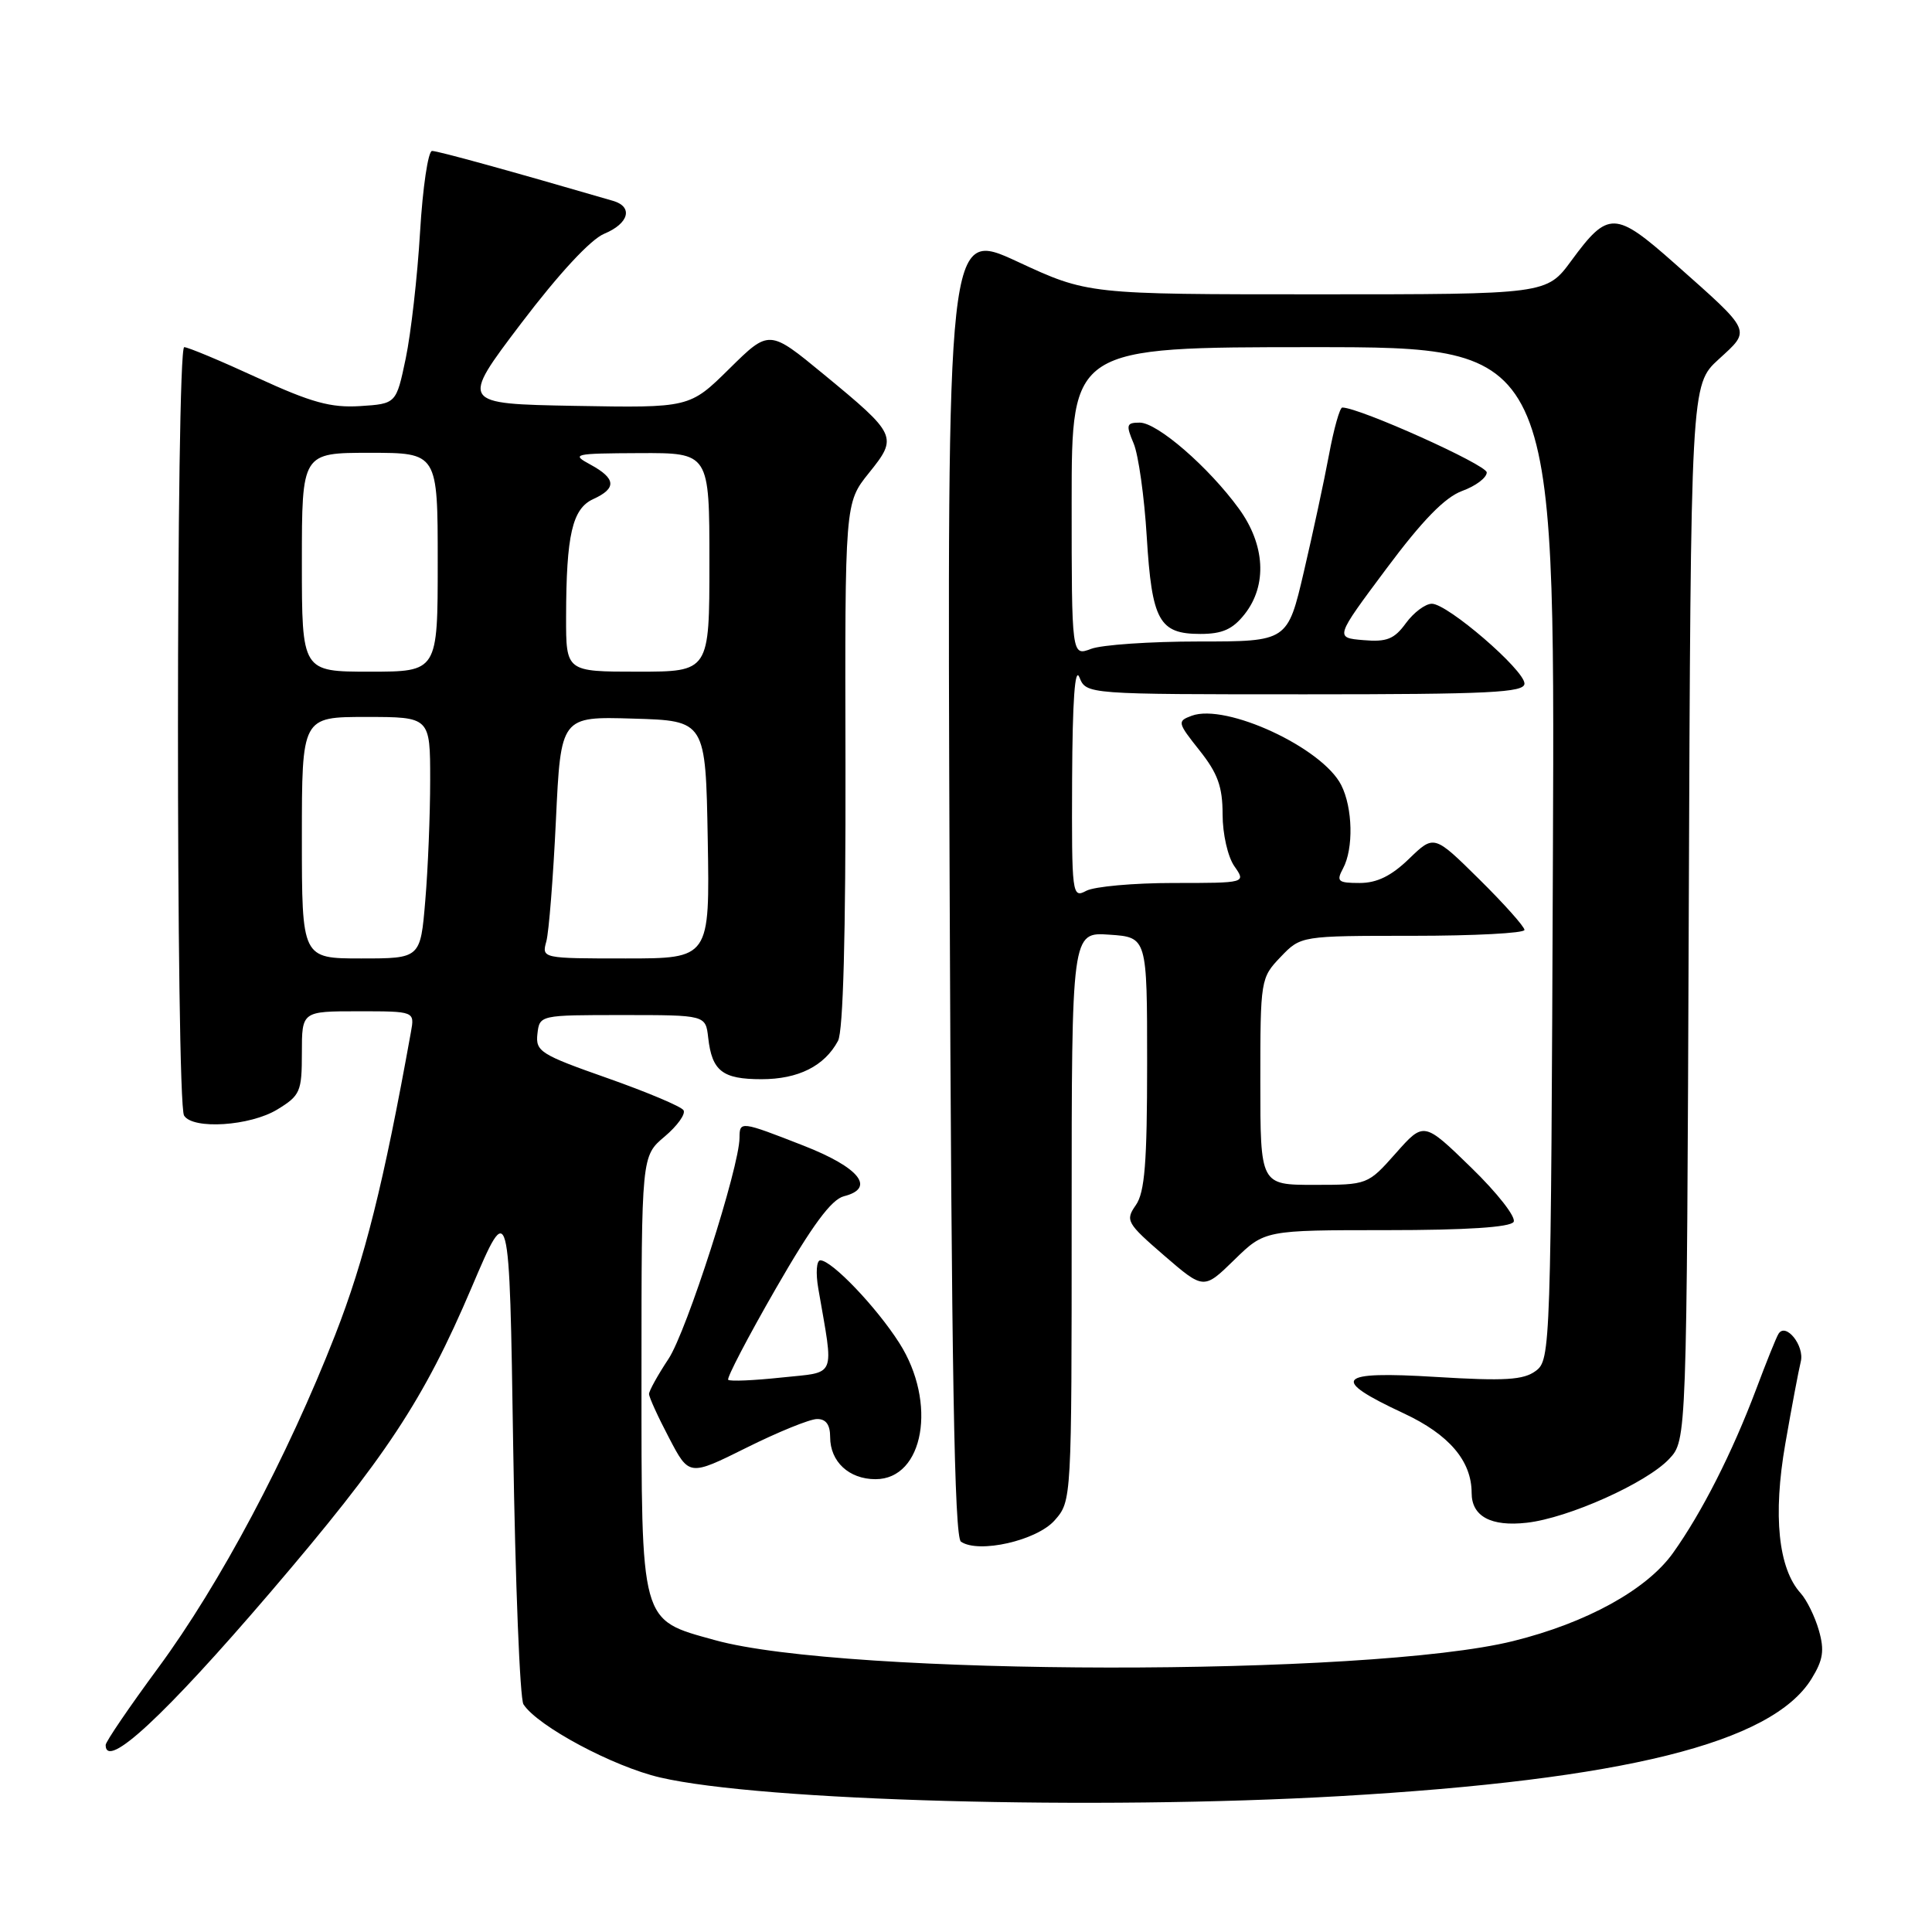 <?xml version="1.0" encoding="UTF-8" standalone="no"?>
<!DOCTYPE svg PUBLIC "-//W3C//DTD SVG 1.1//EN" "http://www.w3.org/Graphics/SVG/1.1/DTD/svg11.dtd" >
<svg xmlns="http://www.w3.org/2000/svg" xmlns:xlink="http://www.w3.org/1999/xlink" version="1.1" viewBox="0 0 256 256">
 <g >
 <path fill="currentColor"
d=" M 177.50 238.00 C 215.17 235.83 234.77 230.96 240.03 222.46 C 241.58 219.95 241.77 218.69 241.01 216.03 C 240.49 214.21 239.40 211.99 238.59 211.10 C 235.63 207.83 234.91 200.78 236.56 191.32 C 237.40 186.47 238.33 181.57 238.61 180.43 C 239.14 178.32 236.62 175.18 235.66 176.74 C 235.37 177.20 234.04 180.50 232.70 184.08 C 229.52 192.51 225.50 200.43 221.68 205.78 C 218.20 210.65 210.23 215.04 200.50 217.45 C 181.41 222.19 111.91 222.11 94.71 217.32 C 84.76 214.56 85.00 215.44 85.00 181.95 C 85.00 153.18 85.00 153.18 88.07 150.60 C 89.75 149.18 90.88 147.61 90.57 147.11 C 90.26 146.61 85.71 144.70 80.47 142.85 C 71.62 139.74 70.95 139.32 71.21 137.00 C 71.50 134.50 71.51 134.50 82.50 134.50 C 93.50 134.50 93.50 134.50 93.84 137.50 C 94.34 141.92 95.72 143.00 100.90 143.00 C 105.78 143.00 109.25 141.26 111.04 137.92 C 111.73 136.64 112.07 123.86 112.03 101.30 C 111.95 66.64 111.95 66.64 115.13 62.68 C 119.00 57.88 118.87 57.61 109.11 49.57 C 101.92 43.65 101.92 43.65 96.65 48.85 C 91.38 54.05 91.38 54.05 76.18 53.78 C 60.98 53.50 60.98 53.50 69.06 42.84 C 74.08 36.23 78.26 31.72 80.07 30.97 C 83.33 29.62 83.93 27.41 81.25 26.62 C 67.49 22.61 58.02 20.00 57.25 20.00 C 56.73 20.00 56.01 24.84 55.66 30.75 C 55.31 36.66 54.45 44.20 53.76 47.50 C 52.50 53.50 52.50 53.50 47.71 53.81 C 43.83 54.05 41.26 53.34 34.12 50.06 C 29.28 47.83 24.91 46.00 24.41 46.00 C 23.32 46.00 23.30 146.06 24.39 147.82 C 25.55 149.70 33.15 149.21 36.75 147.01 C 39.78 145.16 40.00 144.66 40.00 139.51 C 40.00 134.00 40.00 134.00 47.47 134.00 C 54.95 134.00 54.95 134.00 54.45 136.75 C 50.83 156.86 48.32 166.89 44.41 176.89 C 38.08 193.09 29.15 209.87 20.98 220.97 C 17.14 226.18 14.00 230.79 14.00 231.22 C 14.00 234.60 21.80 227.37 35.78 211.04 C 51.17 193.05 56.13 185.54 62.50 170.58 C 67.50 158.84 67.50 158.84 68.00 191.67 C 68.28 209.73 68.89 225.10 69.36 225.83 C 71.22 228.72 81.26 234.09 87.49 235.53 C 100.94 238.65 145.04 239.86 177.50 238.00 Z  M 139.75 201.45 C 142.00 198.89 142.00 198.86 142.00 161.19 C 142.00 123.50 142.00 123.50 147.00 123.85 C 152.00 124.19 152.00 124.19 152.00 140.87 C 152.00 154.06 151.69 158.00 150.50 159.69 C 149.09 161.71 149.29 162.07 154.25 166.36 C 159.50 170.89 159.50 170.89 163.54 166.95 C 167.58 163.00 167.58 163.00 183.73 163.00 C 194.30 163.00 200.11 162.62 200.56 161.91 C 200.93 161.31 198.43 158.10 194.95 154.72 C 188.67 148.61 188.67 148.61 184.95 152.81 C 181.24 156.99 181.21 157.00 174.11 157.00 C 167.00 157.00 167.00 157.00 167.00 143.30 C 167.00 129.80 167.04 129.57 169.69 126.80 C 172.37 124.00 172.37 124.00 187.19 124.00 C 195.33 124.00 202.00 123.65 202.00 123.22 C 202.00 122.79 199.31 119.77 196.01 116.51 C 190.02 110.59 190.02 110.59 186.71 113.79 C 184.37 116.06 182.46 117.00 180.17 117.00 C 177.28 117.00 177.04 116.79 177.96 115.07 C 179.37 112.45 179.25 107.04 177.72 104.03 C 175.22 99.08 162.45 93.16 157.91 94.84 C 155.97 95.56 156.01 95.74 158.94 99.43 C 161.36 102.47 162.00 104.25 162.00 107.91 C 162.00 110.50 162.69 113.54 163.56 114.78 C 165.11 117.00 165.11 117.00 155.49 117.00 C 150.20 117.00 145.00 117.47 143.93 118.04 C 142.06 119.04 142.00 118.59 142.06 103.29 C 142.11 92.82 142.43 88.26 143.03 89.75 C 143.94 92.00 143.94 92.00 172.97 92.00 C 197.41 92.00 202.00 91.77 202.00 90.58 C 202.00 88.78 191.81 80.00 189.73 80.00 C 188.87 80.00 187.32 81.16 186.29 82.57 C 184.75 84.69 183.75 85.09 180.65 84.82 C 176.88 84.50 176.88 84.50 183.69 75.37 C 188.49 68.93 191.46 65.89 193.75 65.05 C 195.54 64.40 197.00 63.30 197.00 62.60 C 197.00 61.59 180.12 54.00 177.86 54.00 C 177.53 54.00 176.74 56.81 176.10 60.25 C 175.46 63.69 173.96 70.66 172.77 75.75 C 170.61 85.00 170.61 85.00 158.87 85.00 C 152.41 85.00 145.98 85.44 144.57 85.98 C 142.00 86.95 142.00 86.95 142.00 66.48 C 142.00 46.00 142.00 46.00 174.02 46.00 C 206.04 46.00 206.04 46.00 205.77 113.08 C 205.51 178.84 205.46 180.19 203.50 181.65 C 201.87 182.86 199.43 183.01 190.24 182.45 C 177.07 181.64 176.16 182.69 186.01 187.28 C 192.01 190.08 195.00 193.58 195.00 197.83 C 195.00 200.92 197.56 202.31 202.31 201.77 C 207.82 201.15 218.17 196.51 221.17 193.32 C 223.50 190.84 223.50 190.84 223.77 120.92 C 224.04 50.99 224.04 50.99 227.73 47.61 C 232.05 43.65 232.26 44.10 221.89 34.90 C 214.02 27.93 213.09 27.90 208.22 34.53 C 204.94 39.00 204.94 39.00 174.54 39.00 C 144.14 39.00 144.14 39.00 134.82 34.67 C 125.50 30.35 125.50 30.35 125.83 116.92 C 126.08 181.48 126.46 203.69 127.33 204.28 C 129.68 205.89 137.40 204.13 139.75 201.45 Z  M 108.25 188.03 C 109.44 188.01 110.00 188.77 110.00 190.43 C 110.00 193.68 112.50 196.00 116.01 196.00 C 122.43 196.00 124.20 185.84 119.16 177.95 C 116.12 173.18 110.21 167.00 108.70 167.00 C 108.19 167.00 108.07 168.67 108.43 170.75 C 110.51 182.81 110.95 181.74 103.55 182.53 C 99.90 182.92 96.72 183.06 96.49 182.83 C 96.27 182.60 99.10 177.17 102.79 170.76 C 107.61 162.38 110.15 158.94 111.82 158.51 C 116.07 157.44 113.90 154.71 106.49 151.81 C 98.13 148.54 98.00 148.53 97.99 150.75 C 97.98 154.64 90.99 176.42 88.58 180.06 C 87.16 182.20 86.00 184.30 86.00 184.71 C 86.00 185.13 87.19 187.75 88.66 190.54 C 91.31 195.61 91.31 195.61 98.91 191.83 C 103.08 189.75 107.29 188.04 108.25 188.03 Z  M 164.93 81.37 C 167.94 77.54 167.64 72.18 164.16 67.40 C 160.17 61.91 153.36 56.00 151.02 56.00 C 149.26 56.00 149.17 56.29 150.21 58.75 C 150.85 60.26 151.63 65.83 151.95 71.12 C 152.63 82.25 153.59 84.00 159.05 84.00 C 161.97 84.00 163.34 83.39 164.93 81.37 Z  M 40.00 111.00 C 40.00 95.00 40.00 95.00 48.50 95.00 C 57.00 95.00 57.00 95.00 57.00 103.35 C 57.00 107.94 56.71 115.14 56.35 119.35 C 55.71 127.00 55.71 127.00 47.85 127.00 C 40.00 127.00 40.00 127.00 40.00 111.00 Z  M 72.39 124.75 C 72.73 123.51 73.30 116.30 73.66 108.72 C 74.31 94.93 74.31 94.93 83.91 95.22 C 93.50 95.50 93.50 95.50 93.78 111.25 C 94.05 127.00 94.05 127.00 82.91 127.00 C 71.84 127.00 71.77 126.99 72.39 124.75 Z  M 40.00 74.50 C 40.00 60.00 40.00 60.00 49.00 60.00 C 58.00 60.00 58.00 60.00 58.00 74.50 C 58.00 89.00 58.00 89.00 49.00 89.00 C 40.00 89.00 40.00 89.00 40.00 74.50 Z  M 75.01 81.75 C 75.03 70.87 75.83 67.40 78.61 66.13 C 81.73 64.71 81.63 63.41 78.25 61.57 C 75.64 60.16 75.98 60.08 84.75 60.04 C 94.00 60.00 94.00 60.00 94.00 74.50 C 94.00 89.00 94.00 89.00 84.50 89.00 C 75.00 89.00 75.00 89.00 75.01 81.75 Z "/>
</g>
</svg>